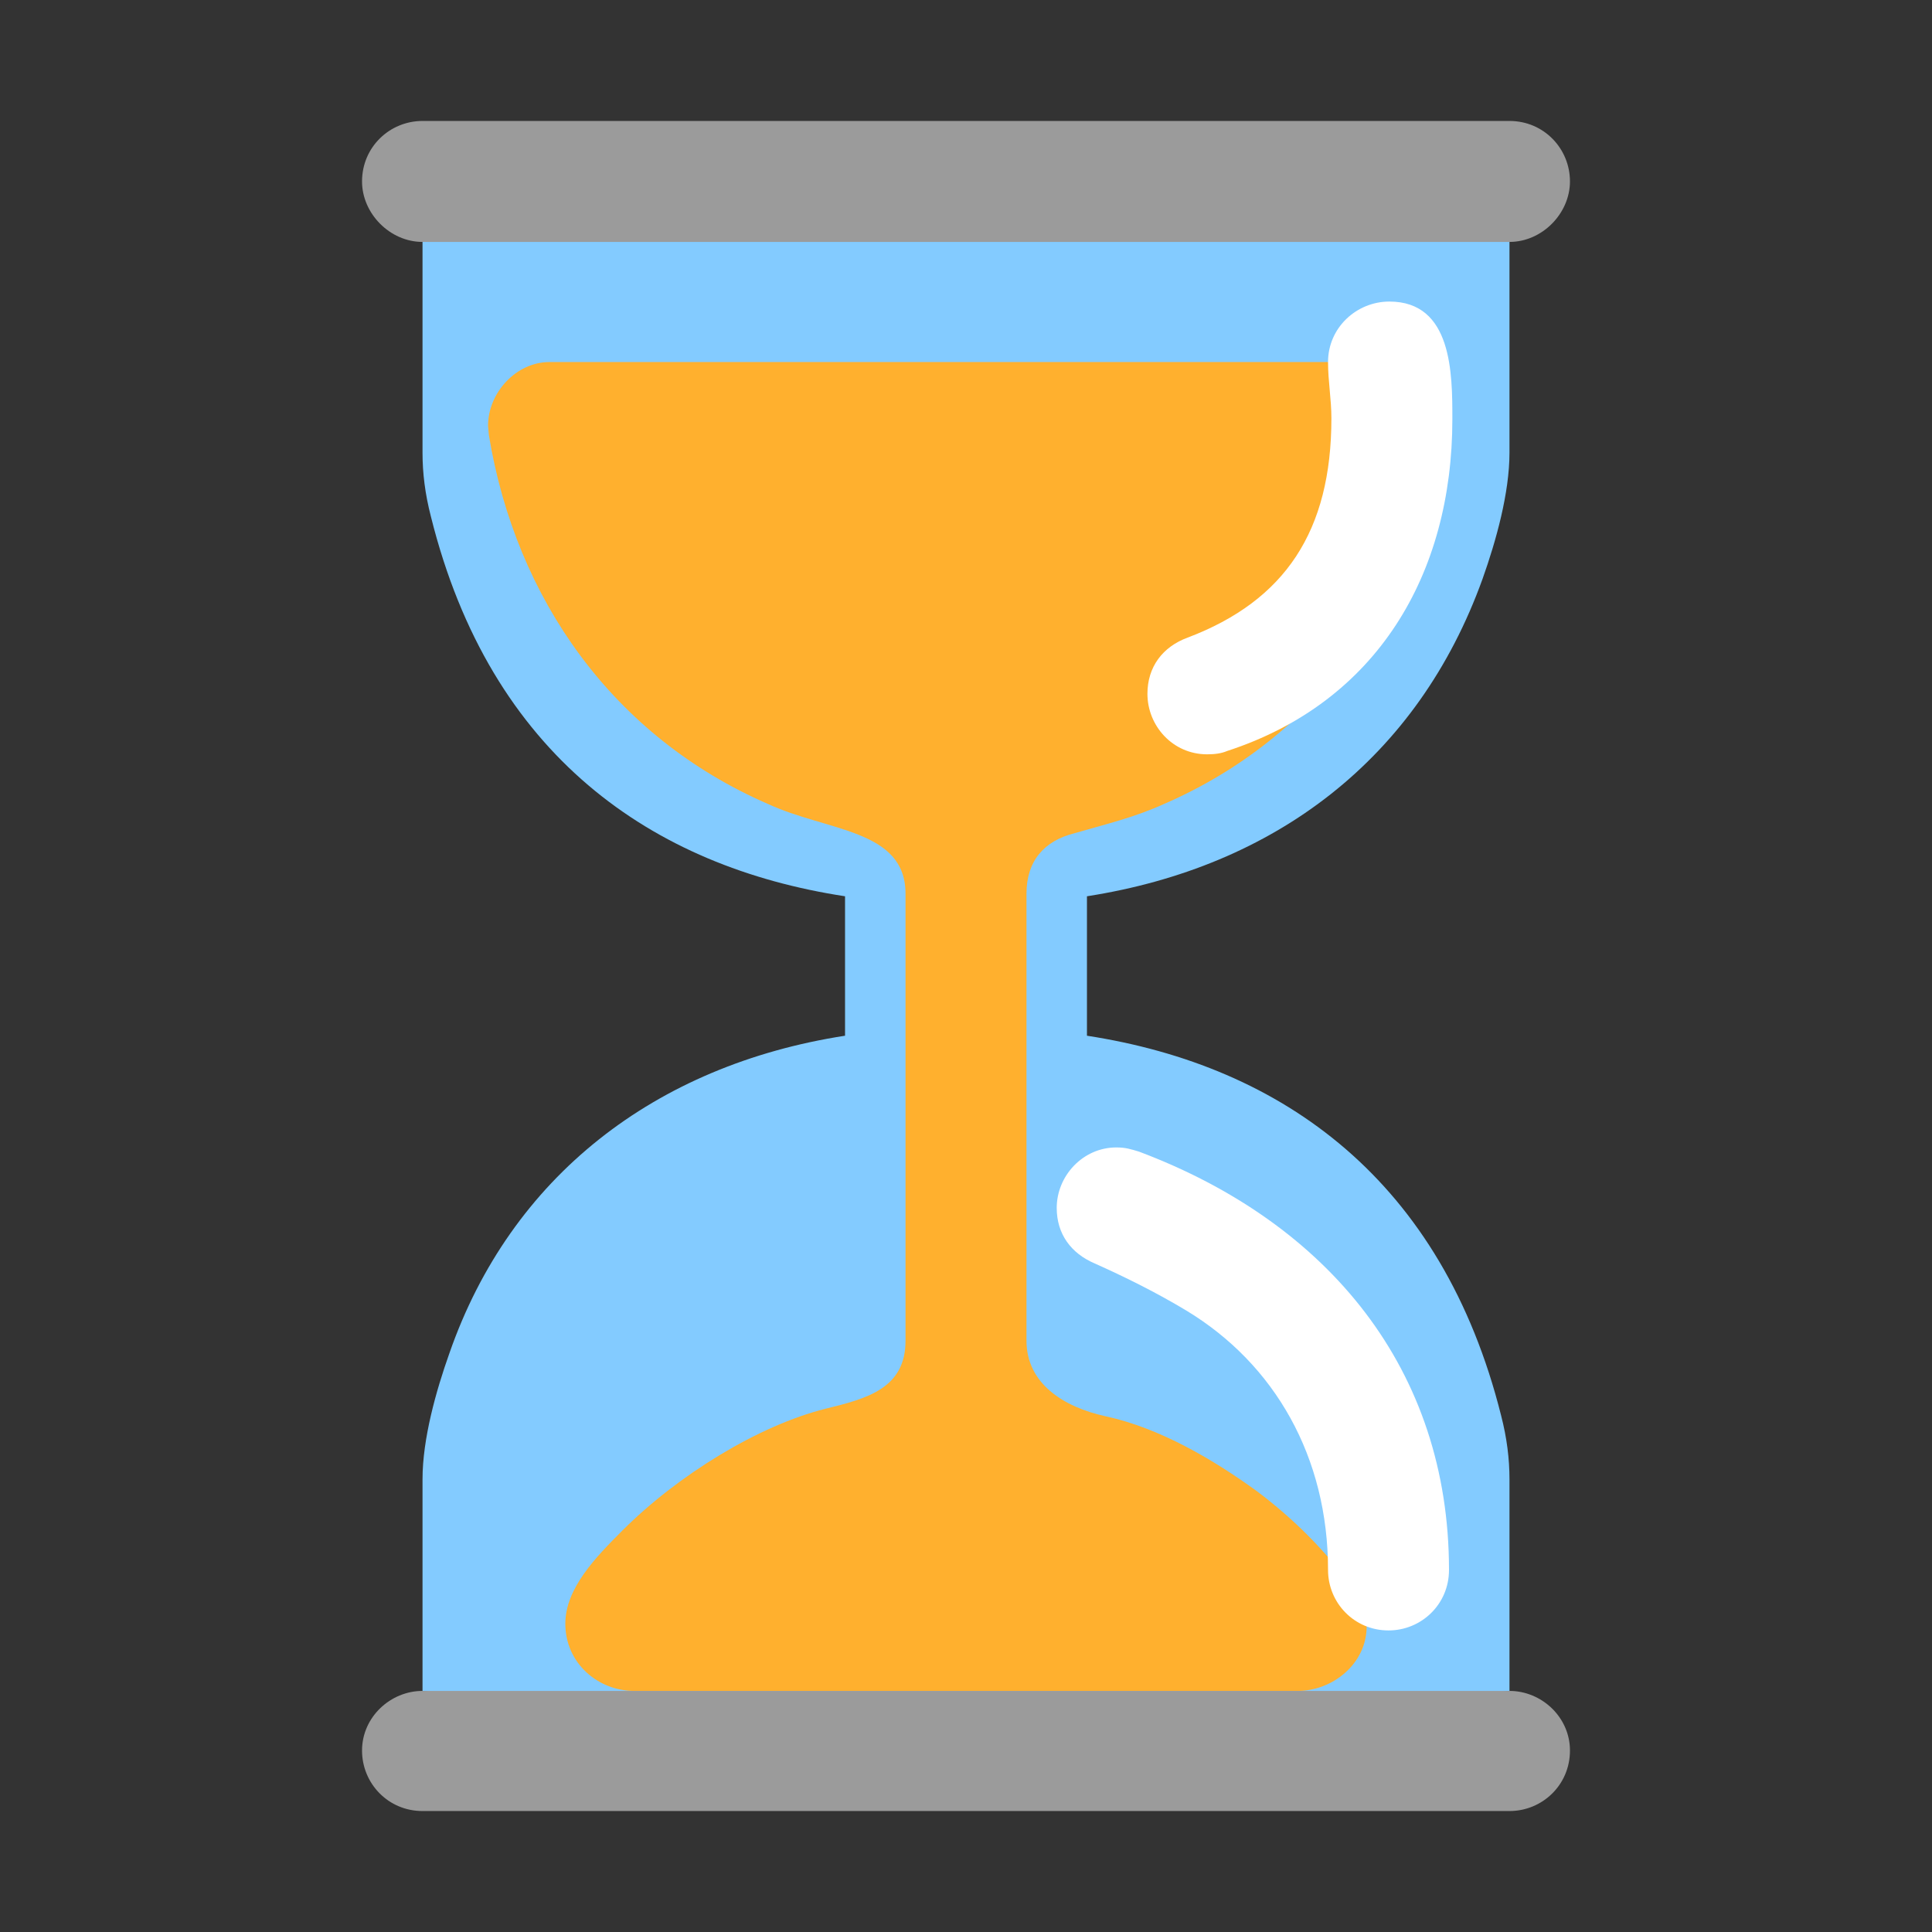 <svg version="1.1" xmlns="http://www.w3.org/2000/svg" viewBox="0 0 2300 2300"><rect x="0" y="0" width="2300" height="2300" fill="#333333" stroke="none"/><g transform="scale(1,-1) translate(-256, -1869)">
		<path d="M1406-215c84 0 130 13 216 24l431 47 0 252c0 24-3 49-10 76-70 279-259 416-493 452l0 166c224 35 394 164 471 378 16 45 32 102 32 150l0 251-431 48c-82 8-131 24-216 24-87 0-138-16-216-24l-431-48 0-251c0-24 3-49 10-76 71-285 264-417 493-452l0-166c-226-35-398-168-471-378-16-45-32-102-32-150l0-252 431-47c82-11 141-24 216-24 z" fill="#83CBFF"/>
		<path d="M1801-144c41 0 82 32 82 77 0 19-6 31-17 46-32 44-70 82-114 115-51 37-115 75-180 89-50 11-94 39-94 90l0 532c0 39 21 63 57 72 38 11 72 19 107 35 182 79 300 242 332 439l1 11c0 39-33 76-73 76l-992 0c-39 0-73-36-73-76l1-11c32-195 148-359 332-439 71-33 164-30 164-107l0-532c0-57-46-69-95-81-80-20-176-79-242-145-32-32-68-69-68-111 0-47 39-80 82-80l790 0 z" fill="#FFB02E"/>
		<path d="M2053-287c39 0 72 31 72 72 0 40-34 71-72 71l-1294 0c-38 0-72-31-72-71 0-39 31-72 72-72l1294 0 z M2053 1581c39 0 72 34 72 72 0 39-31 72-72 72l-1294 0c-39 0-72-31-72-72 0-38 33-72 72-72l1294 0 z" fill="#9B9B9B"/>
		<path d="M1909-72c39 0 72 31 72 72 0 238-143 413-369 498-10 3-16 5-27 5-40 0-71-34-71-72 0-31 17-54 45-66 38-17 74-35 109-56 106-64 169-175 169-309 0-39 31-72 72-72 z M1693 971c9 0 17 1 24 4 178 58 268 210 268 395 0 54 0 140-75 140-39 0-73-31-73-72 0-23 4-44 4-67 0-134-55-217-171-261-30-11-48-35-48-67 0-38 30-72 71-72 z" fill="#FFFFFF"/>
	</g></svg>
